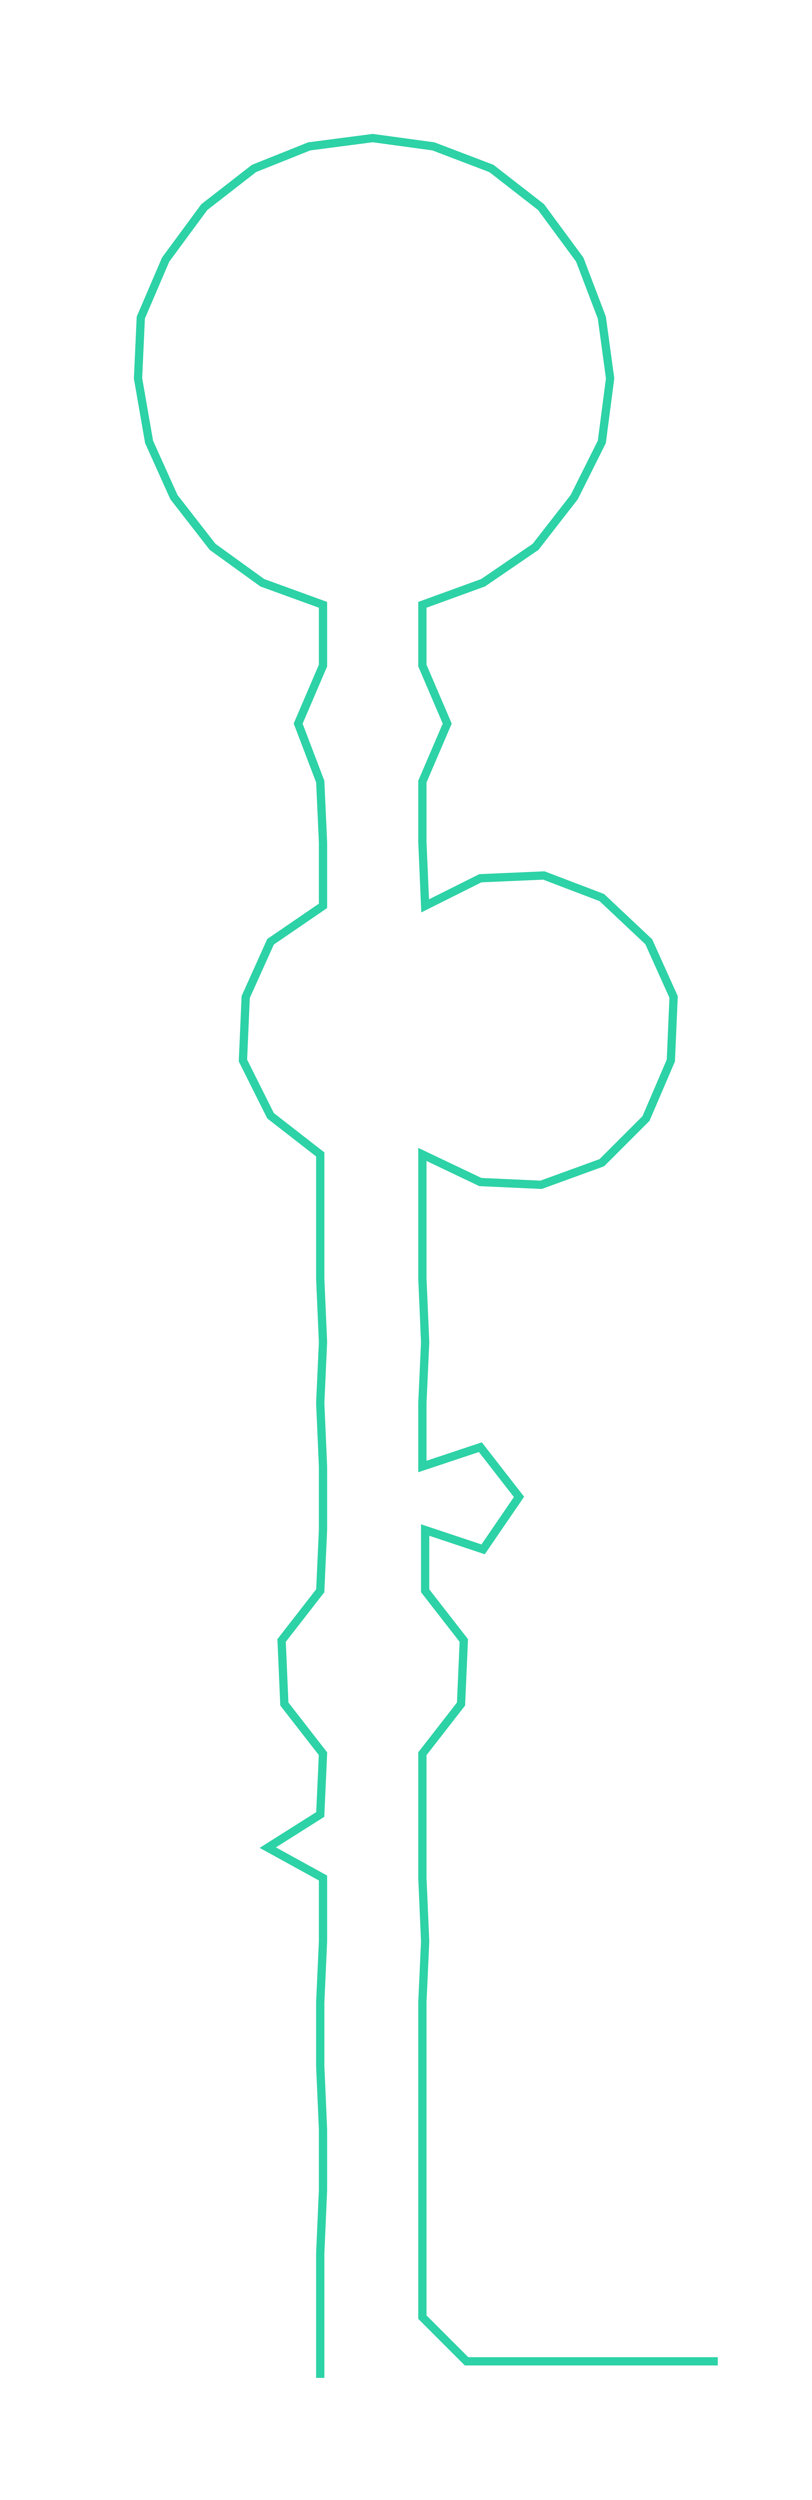 <ns0:svg xmlns:ns0="http://www.w3.org/2000/svg" width="97.478px" height="300px" viewBox="0 0 294.13 905.22"><ns0:path style="stroke:#2dd2a6;stroke-width:3px;fill:none;" d="M116 861 L116 861 L116 839 L116 816 L117 793 L117 771 L116 748 L116 725 L117 703 L117 680 L97 669 L116 657 L117 635 L103 617 L102 594 L116 576 L117 554 L117 531 L116 508 L117 486 L116 463 L116 440 L116 418 L98 404 L88 384 L89 361 L98 341 L117 328 L117 305 L116 283 L108 262 L117 241 L117 219 L95 211 L77 198 L63 180 L54 160 L50 137 L51 115 L60 94 L74 75 L92 61 L112 53 L135 50 L157 53 L178 61 L196 75 L210 94 L218 115 L221 137 L218 160 L208 180 L194 198 L175 211 L153 219 L153 241 L162 262 L153 283 L153 305 L154 328 L174 318 L197 317 L218 325 L235 341 L244 361 L243 384 L234 405 L218 421 L196 429 L174 428 L153 418 L153 440 L153 463 L154 486 L153 508 L153 531 L174 524 L188 542 L175 561 L154 554 L154 576 L168 594 L167 617 L153 635 L153 657 L153 680 L154 703 L153 725 L153 748 L153 771 L153 793 L153 816 L153 839 L169 855 L192 855 L215 855 L237 855 L260 855" /></ns0:svg>